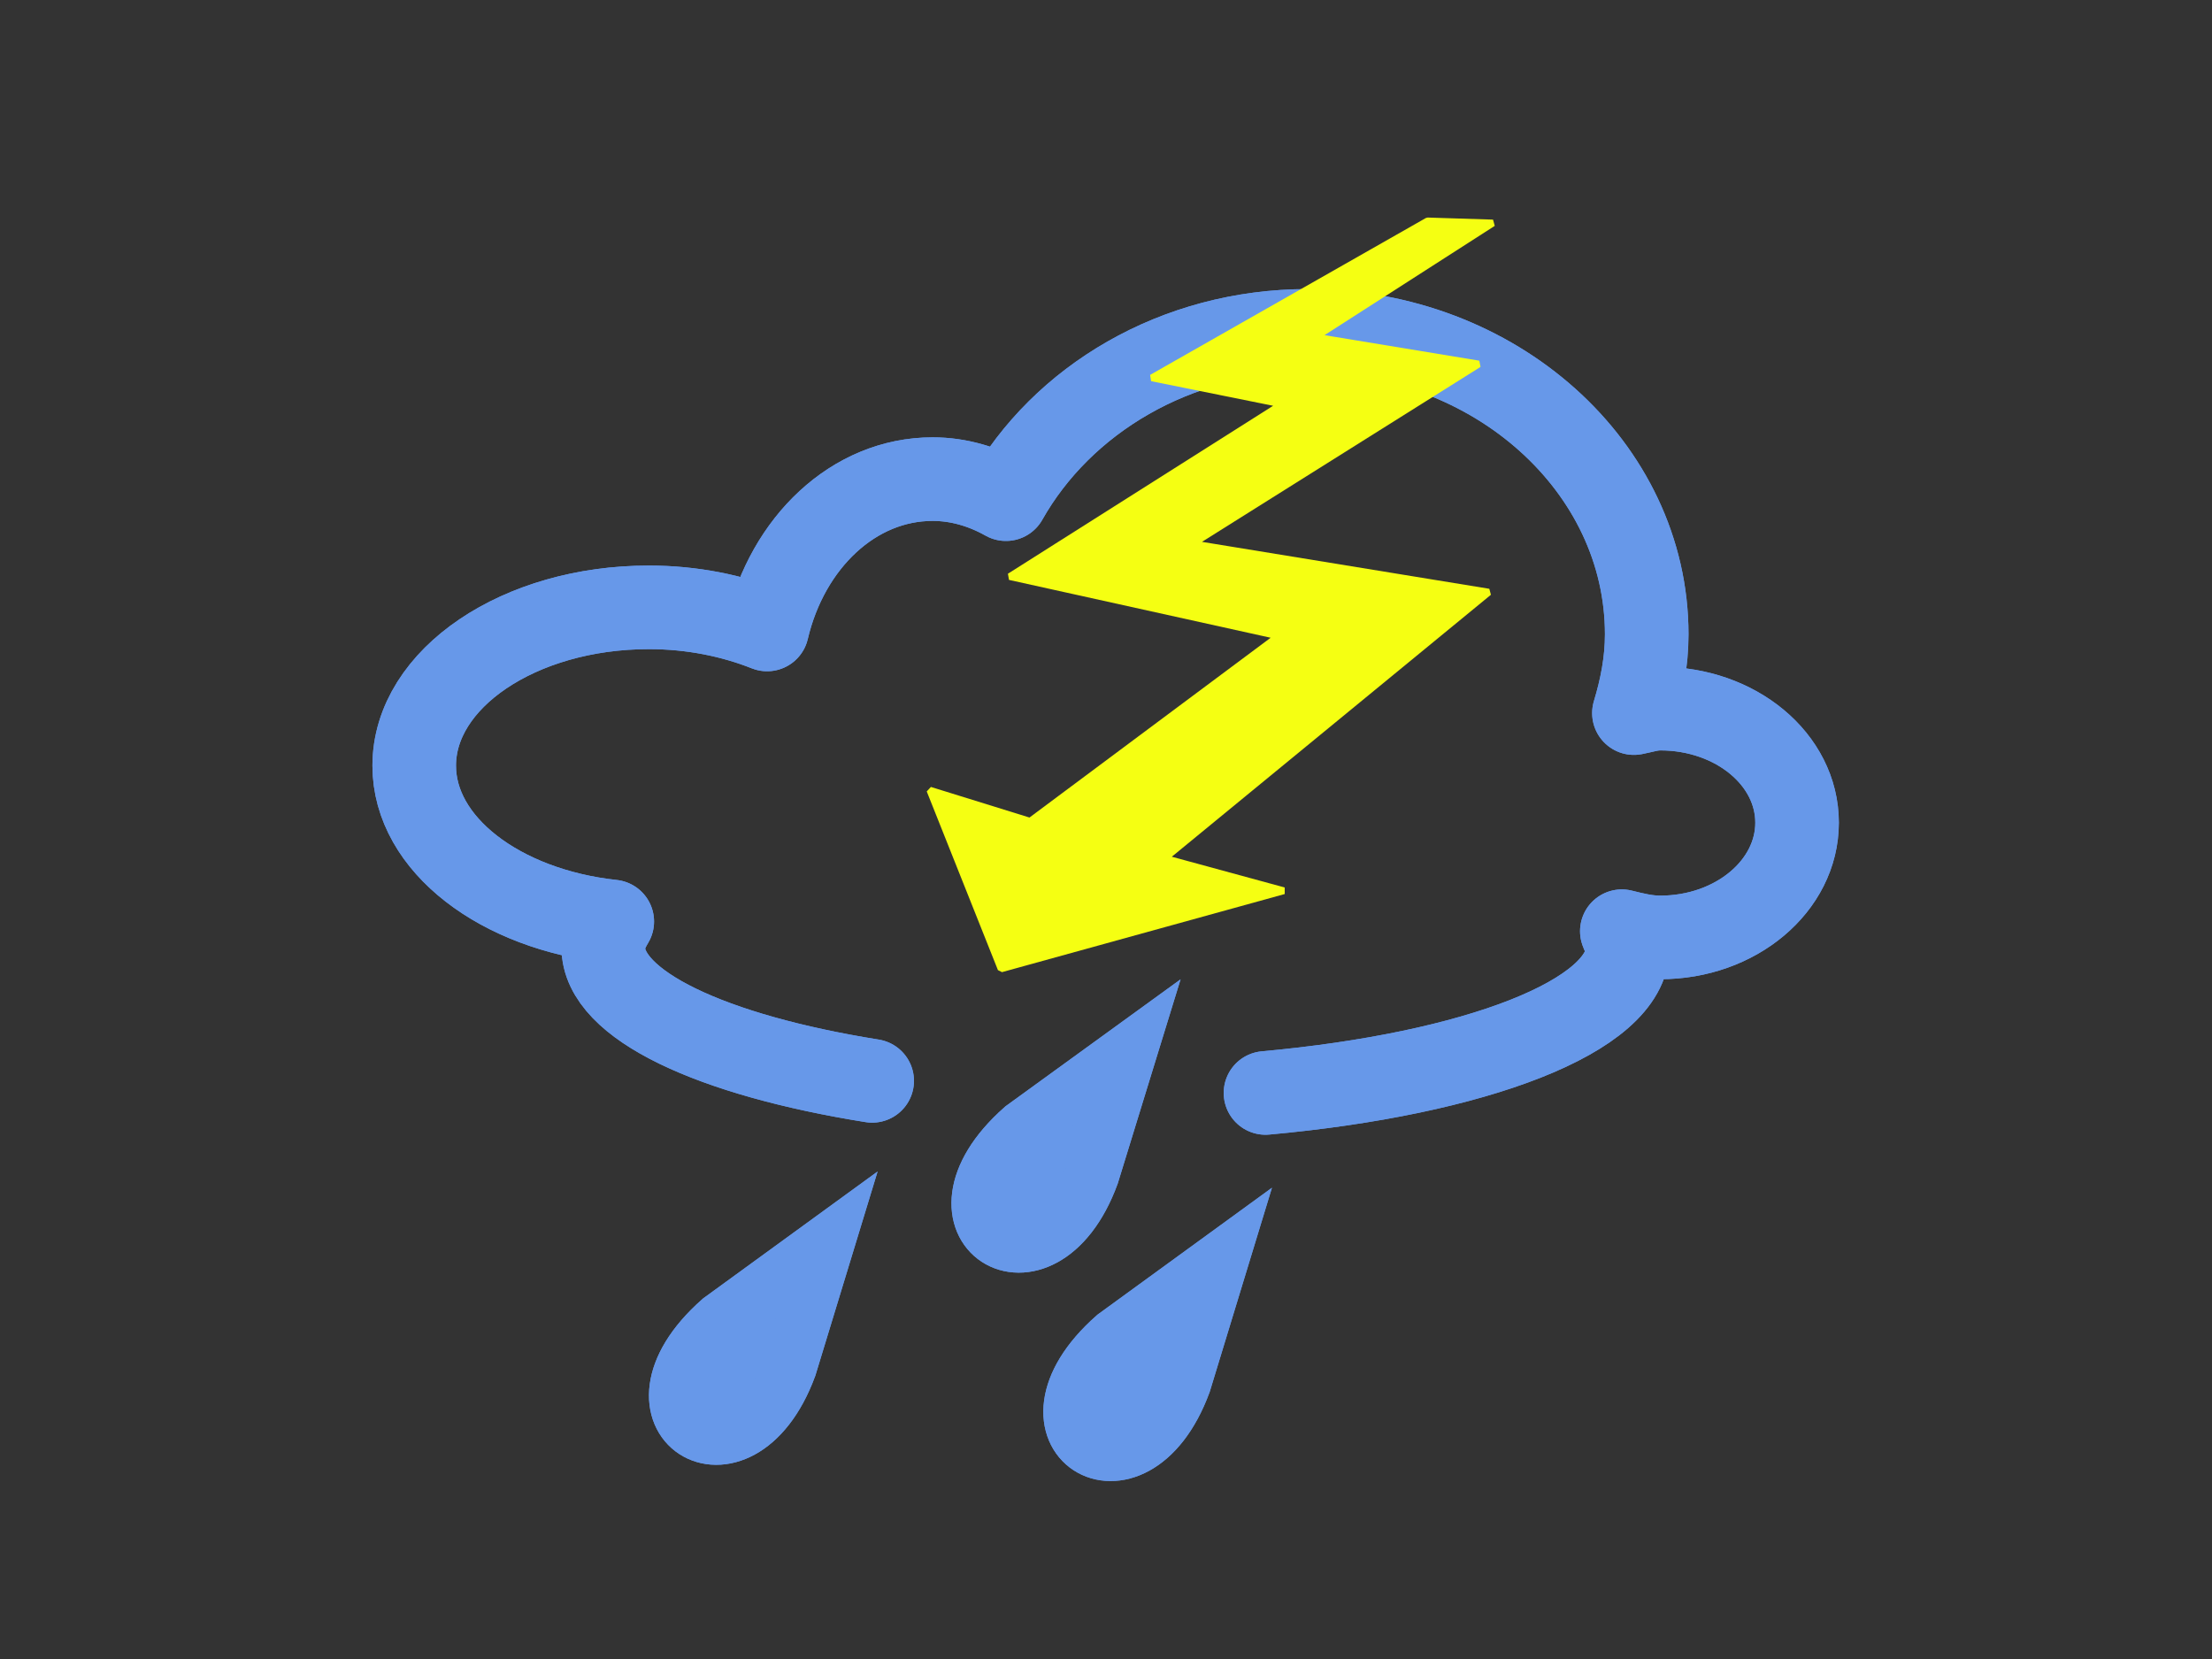 <?xml version="1.0" encoding="utf-8"?>
<!-- Generator: Adobe Illustrator 24.1.1, SVG Export Plug-In . SVG Version: 6.00 Build 0)  -->
<svg version="1.1" id="Layer_1" xmlns="http://www.w3.org/2000/svg" xmlns:xlink="http://www.w3.org/1999/xlink" x="0px" y="0px"
	 viewBox="0 0 640 480" style="enable-background:new 0 0 640 480;" xml:space="preserve">
<rect x="0" y="0" width="640" height="480" fill="#333333" stroke="none"/>
<style type="text/css">
	.st0{fill:none;stroke:#6798E9;stroke-width:24.183;stroke-linecap:round;stroke-linejoin:round;stroke-miterlimit:1;}
	.st1{fill:#6798E9;stroke:#6798E9;stroke-width:15.719;stroke-miterlimit:3.2;}
	.st2{fill:#F5FF12;stroke:#F5FF12;stroke-width:1.965;stroke-linecap:round;stroke-miterlimit:1;}
</style>
<g id="g13552" transform="translate(-.953 20.524)">
	<path id="path10289" class="st0" d="M367.1,295.7c60.6-5.5,104.8-22.2,104.8-42c0-1.7-1.1-3.1-1.7-4.8c3.6,0.9,7.2,1.8,11.1,1.8
		c21.9,0,39.6-14.9,39.6-33.2c0-18.3-17.7-33-39.6-33c-2.7,0-5,0.8-7.6,1.3c2.2-7.3,3.7-14.8,3.7-22.8c0-48.4-43.9-87.8-98-87.8l0,0
		c-38.4,0-71.2,20-87.4,48.7c-6.4-3.6-13.6-5.8-21.2-5.8c-22.9,0-42,18.4-47.9,43.5c-10.1-4-21.7-6.4-34.2-6.4
		c-37.5,0-67.9,20.6-67.9,45.8c0,22.8,24.9,41.6,57.3,45.1c-1.5,2.5-2.6,5-2.6,7.5c0,16.7,31.5,31.2,77.8,38.6"/>
	<path id="path10291" class="st1" d="M209.3,361.3c-32.4,28.6,5.6,52.9,20.1,13.7l11.1-36.4L209.3,361.3L209.3,361.3z"/>
	<path id="path10293" class="st1" d="M323.4,366c-32.4,28.6,5.6,52.9,20.1,13.7l11.1-36.4L323.4,366L323.4,366z"/>
	<path id="path10295" class="st1" d="M296.8,305.7c-32.4,28.6,5.7,52.9,20.1,13.7l11.2-36.4L296.8,305.7z"/>
	<path id="path10297" class="st0" d="M367.1,295.7c60.6-5.5,104.8-22.2,104.8-42c0-1.7-1.1-3.1-1.7-4.8c3.6,0.9,7.2,1.8,11.1,1.8
		c21.9,0,39.6-14.9,39.6-33.2c0-18.3-17.7-33-39.6-33c-2.7,0-5,0.8-7.6,1.3c2.2-7.3,3.7-14.8,3.7-22.8c0-48.4-43.9-87.8-98-87.8l0,0
		c-38.4,0-71.2,20-87.4,48.7c-6.4-3.6-13.6-5.8-21.2-5.8c-22.9,0-42,18.4-47.9,43.5c-10.1-4-21.7-6.4-34.2-6.4
		c-37.5,0-67.9,20.6-67.9,45.8c0,22.8,24.9,41.6,57.3,45.1c-1.5,2.5-2.6,5-2.6,7.5c0,16.7,31.5,31.2,77.8,38.6"/>
	<path id="path10299" class="st1" d="M209.3,361.3c-32.4,28.6,5.6,52.9,20.1,13.7l11.1-36.4L209.3,361.3L209.3,361.3z"/>
	<path id="path10301" class="st1" d="M323.4,366c-32.4,28.6,5.6,52.9,20.1,13.7l11.1-36.4L323.4,366L323.4,366z"/>
	<path id="path10303" class="st1" d="M296.8,305.7c-32.4,28.6,5.7,52.9,20.1,13.7l11.2-36.4L296.8,305.7z"/>
	<path id="path10305" class="st2" d="M371.9,96.4l-78.8,49.9l77.8,17.2L299,217.1l-29-9l20.6,51.7l81.8-22.6l-34.5-9.4l93.8-77
		l-85.7-14l82.8-52L381.5,77l51.4-33L414,43.4l-79.8,45.4L371.9,96.4L371.9,96.4z"/>
</g>
</svg>
